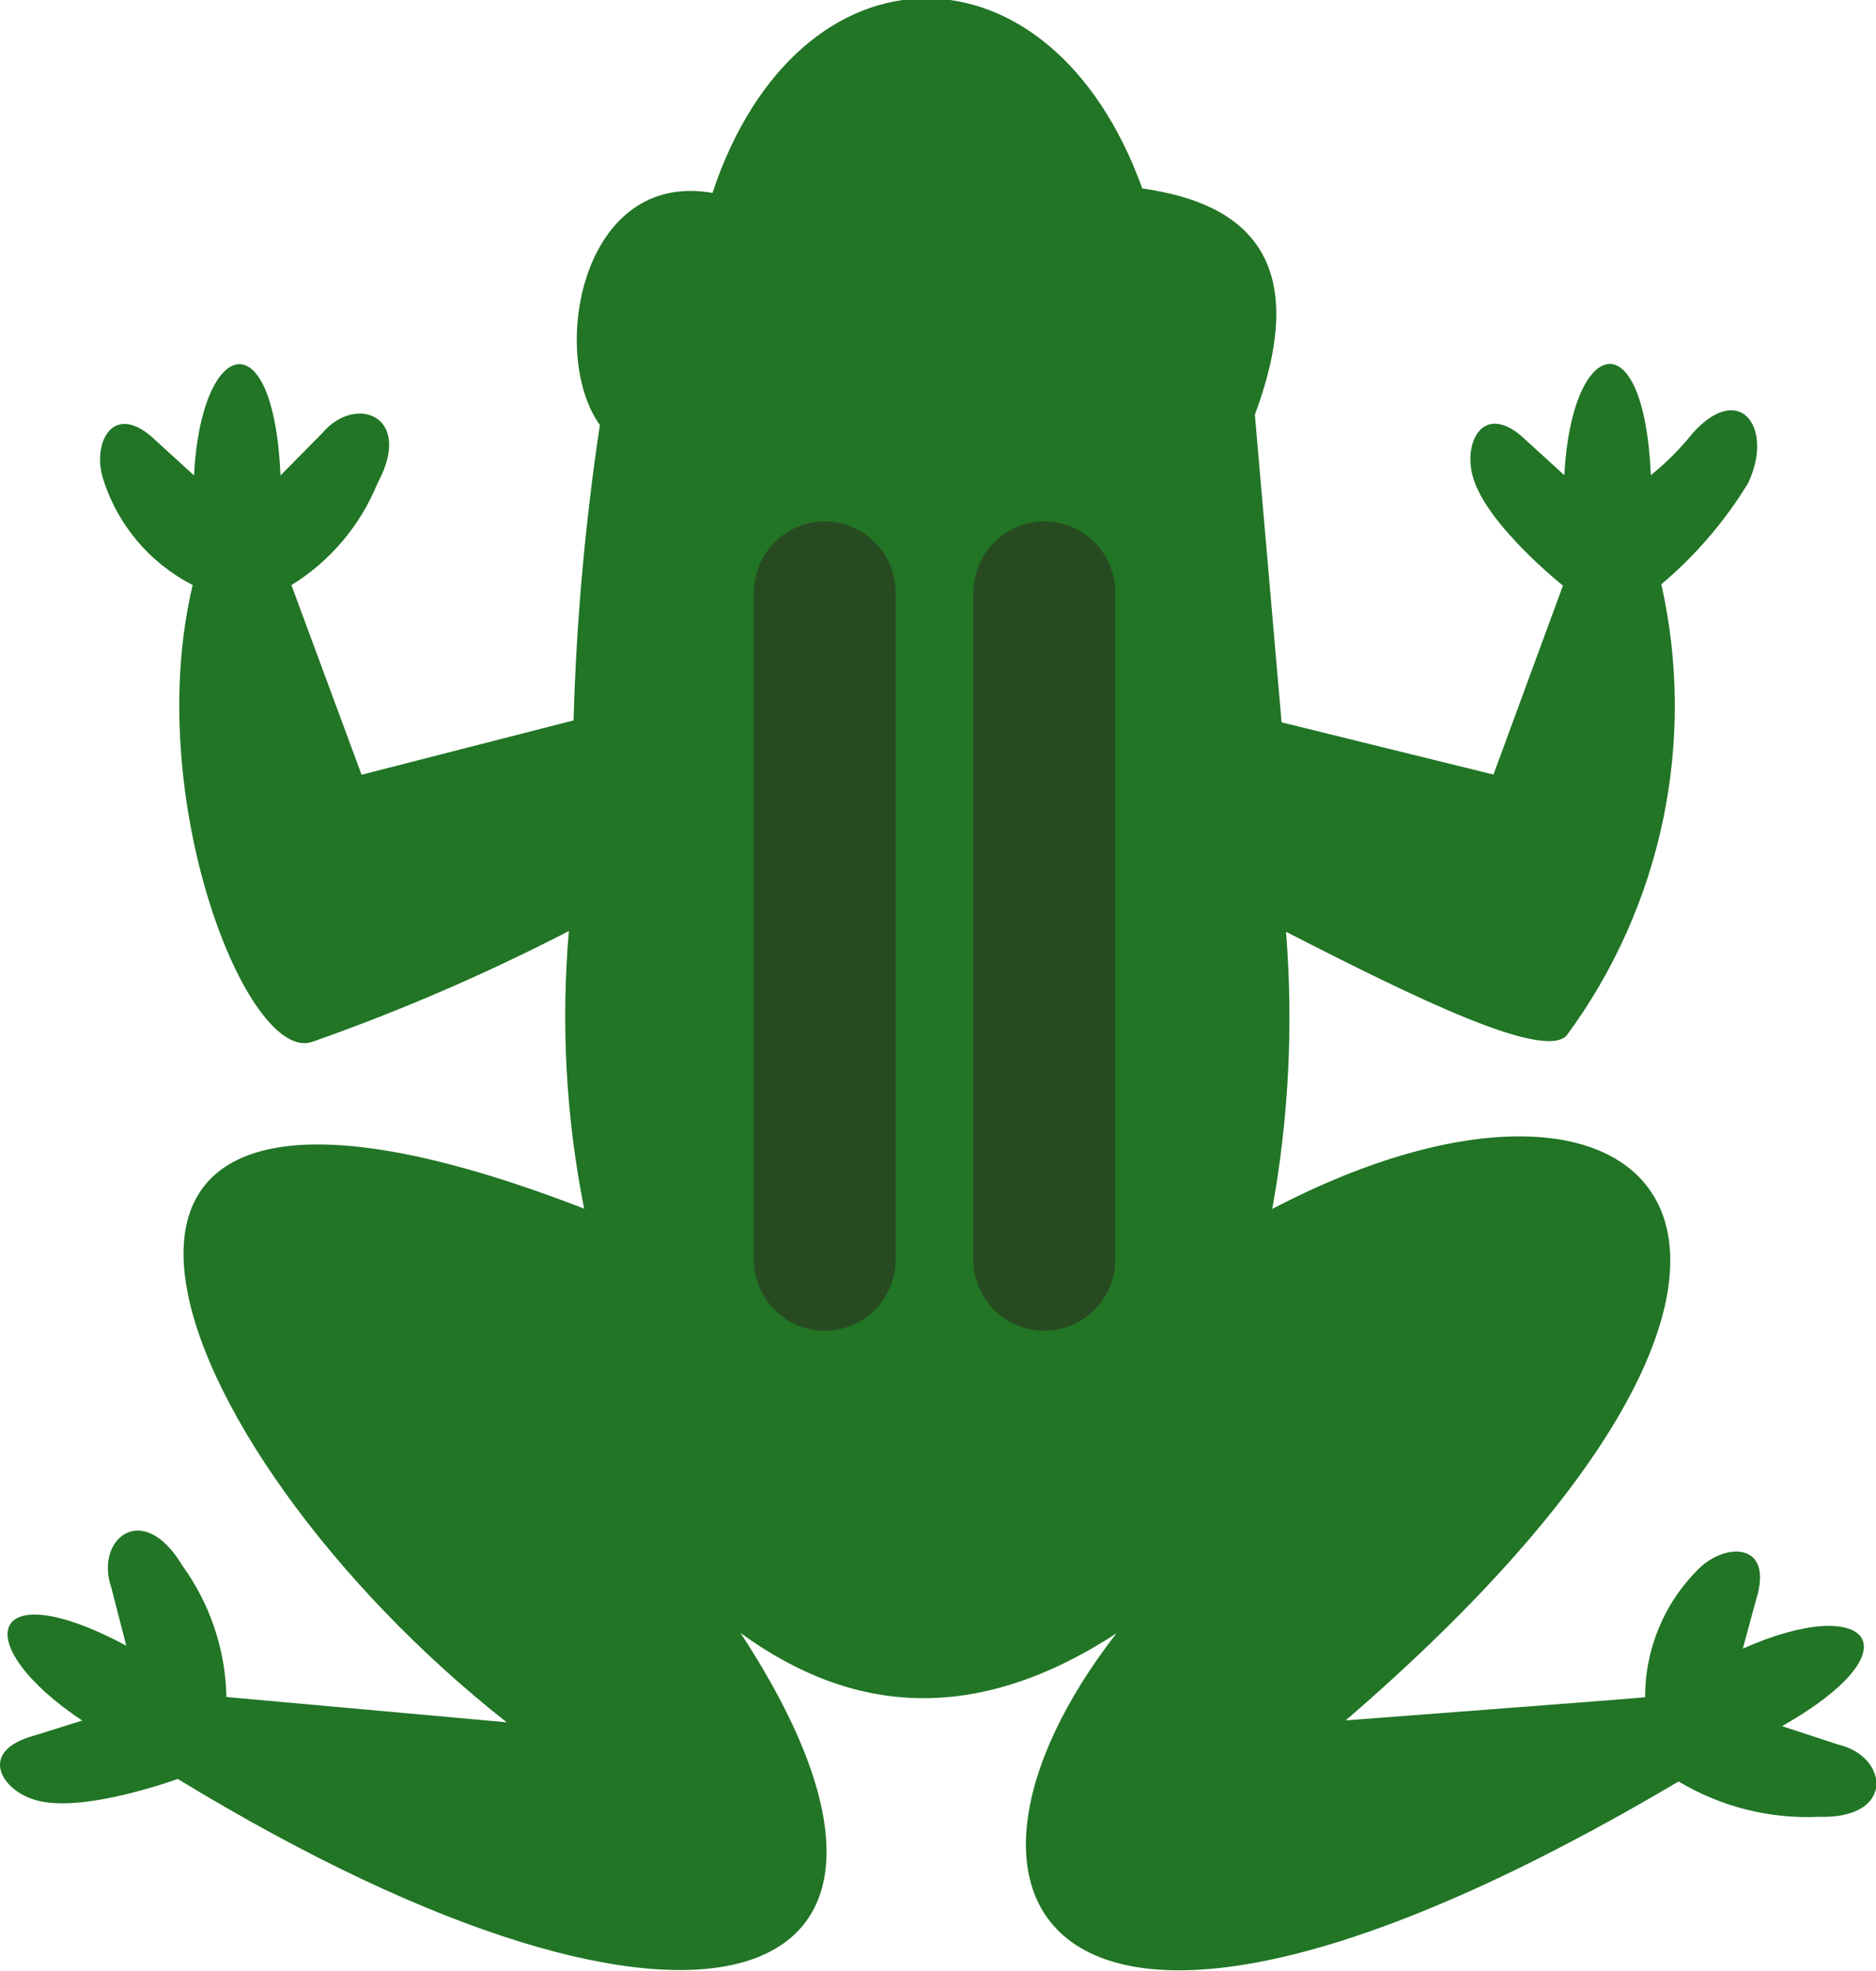 <?xml version="1.0" encoding="UTF-8" standalone="no"?>
<!DOCTYPE svg PUBLIC "-//W3C//DTD SVG 1.1//EN" "http://www.w3.org/Graphics/SVG/1.1/DTD/svg11.dtd">
<svg width="100%" height="100%" viewBox="0 0 59 62" version="1.1" xmlns="http://www.w3.org/2000/svg" xmlns:xlink="http://www.w3.org/1999/xlink" xml:space="preserve" xmlns:serif="http://www.serif.com/" style="fill-rule:evenodd;clip-rule:evenodd;stroke-linecap:round;stroke-linejoin:round;">
    <g id="Frog" transform="matrix(0.989,0,0,0.994,0.001,114.884)">
        <g id="Path_3" transform="matrix(1,0,0,1,0,-30.931)">
            <path d="M23.55,-32.969C31.104,-21.487 22.307,-18.256 5.65,-28.353C5.65,-28.353 2.713,-27.279 1.205,-27.664C0.059,-27.944 -0.753,-29.225 1.08,-29.723L2.614,-30.2C-1.01,-32.6 -0.441,-34.933 4.014,-32.571L3.54,-34.404C3,-35.933 4.538,-37.212 5.8,-35.1C6.68,-33.891 7.169,-32.44 7.2,-30.945L16.112,-30.145C4.994,-38.846 -0.9,-53.9 18.573,-46.4L23.55,-32.969Z" style="fill:rgb(33,117,37);"/>
        </g>
        <g id="Path_4" transform="matrix(1,0,0,1,-27.828,-30.715)">
            <path d="M68.284,-46.606C80.608,-53.026 88.146,-45.463 70.619,-30.421C70.619,-30.421 80.08,-31.135 80.141,-31.154C80.138,-32.694 80.763,-34.171 81.871,-35.242C82.724,-36.057 84.241,-36.053 83.671,-34.242L83.248,-32.692C87.217,-34.457 88.882,-32.72 84.495,-30.239L86.295,-29.652C87.872,-29.284 88.121,-27.298 85.661,-27.369C84.098,-27.299 82.549,-27.688 81.205,-28.488C61.031,-16.606 56.705,-24.716 63.339,-33.188C63.568,-38.062 65.295,-42.749 68.284,-46.606Z" style="fill:rgb(33,117,37);"/>
        </g>
        <g id="Path_5" transform="matrix(1,0,0,1,-33.109,-9.867)">
            <path d="M73.861,-82.853L80.6,-81.2L82.809,-87.179C82.809,-87.179 80.386,-89.1 79.952,-90.6C79.612,-91.729 80.303,-93.08 81.663,-91.753L82.853,-90.674C83.078,-95.012 85.38,-95.709 85.605,-90.674C86.099,-91.07 86.548,-91.519 86.944,-92.013C88.455,-93.677 89.53,-92.142 88.692,-90.413C87.952,-89.208 87.022,-88.13 85.938,-87.222C87.059,-82.253 85.958,-77.034 82.926,-72.941C82.182,-72.158 78.141,-74.112 74.003,-76.225C70.681,-77.282 71.894,-83.024 73.861,-82.853Z" style="fill:rgb(33,117,37);"/>
        </g>
        <g id="Path_6" transform="matrix(1,0,0,1,-2.706,-9.874)">
            <path d="M20.8,-76.245C18.162,-74.887 15.433,-73.714 12.633,-72.734C10.583,-72.034 7.212,-80.452 8.833,-87.191C7.459,-87.887 6.425,-89.113 5.973,-90.586C5.633,-91.715 6.324,-93.066 7.684,-91.739L8.874,-90.66C9.099,-94.998 11.401,-95.695 11.626,-90.66L12.957,-92C14,-93.24 15.883,-92.561 14.705,-90.4C14.158,-89.067 13.2,-87.941 11.972,-87.187L14.203,-81.187L20.944,-82.907C23.016,-81.794 22.19,-76.844 20.8,-76.245Z" style="fill:rgb(33,117,37);"/>
        </g>
        <g id="Path_7" transform="matrix(1,0,0,1,-15.332,0)">
            <path d="M33.905,-77.335C33.329,-80.225 33.166,-83.183 33.422,-86.119L33.57,-92.784C33.659,-95.913 33.938,-99.033 34.407,-102.128C32.784,-104.367 33.798,-110.201 37.987,-109.473C40.723,-117.649 48.744,-117.668 51.655,-109.613C54.996,-109.148 57.062,-107.343 55.235,-102.454L56.085,-92.72L56.226,-86.093C56.462,-83.163 56.315,-80.214 55.788,-77.322C55.336,-72.495 53.632,-67.868 50.847,-63.9C46.362,-60.983 42.432,-61.327 38.883,-63.9C36.28,-67.035 34.356,-71.137 33.905,-77.335Z" style="fill:rgb(33,117,37);"/>
        </g>
        <g id="Path_8" transform="matrix(1,0,0,1,-22.367,-16.04)">
            <path d="M48.592,-80.782L48.592,-59.682" style="fill:none;fill-rule:nonzero;stroke:rgb(40,74,33);stroke-width:4.51px;"/>
        </g>
        <g id="Path_9" transform="matrix(1,0,0,1,-28.324,-16.04)">
            <path d="M61.533,-80.782L61.533,-59.682" style="fill:none;fill-rule:nonzero;stroke:rgb(40,74,33);stroke-width:4.51px;"/>
        </g>
    </g>
</svg>

